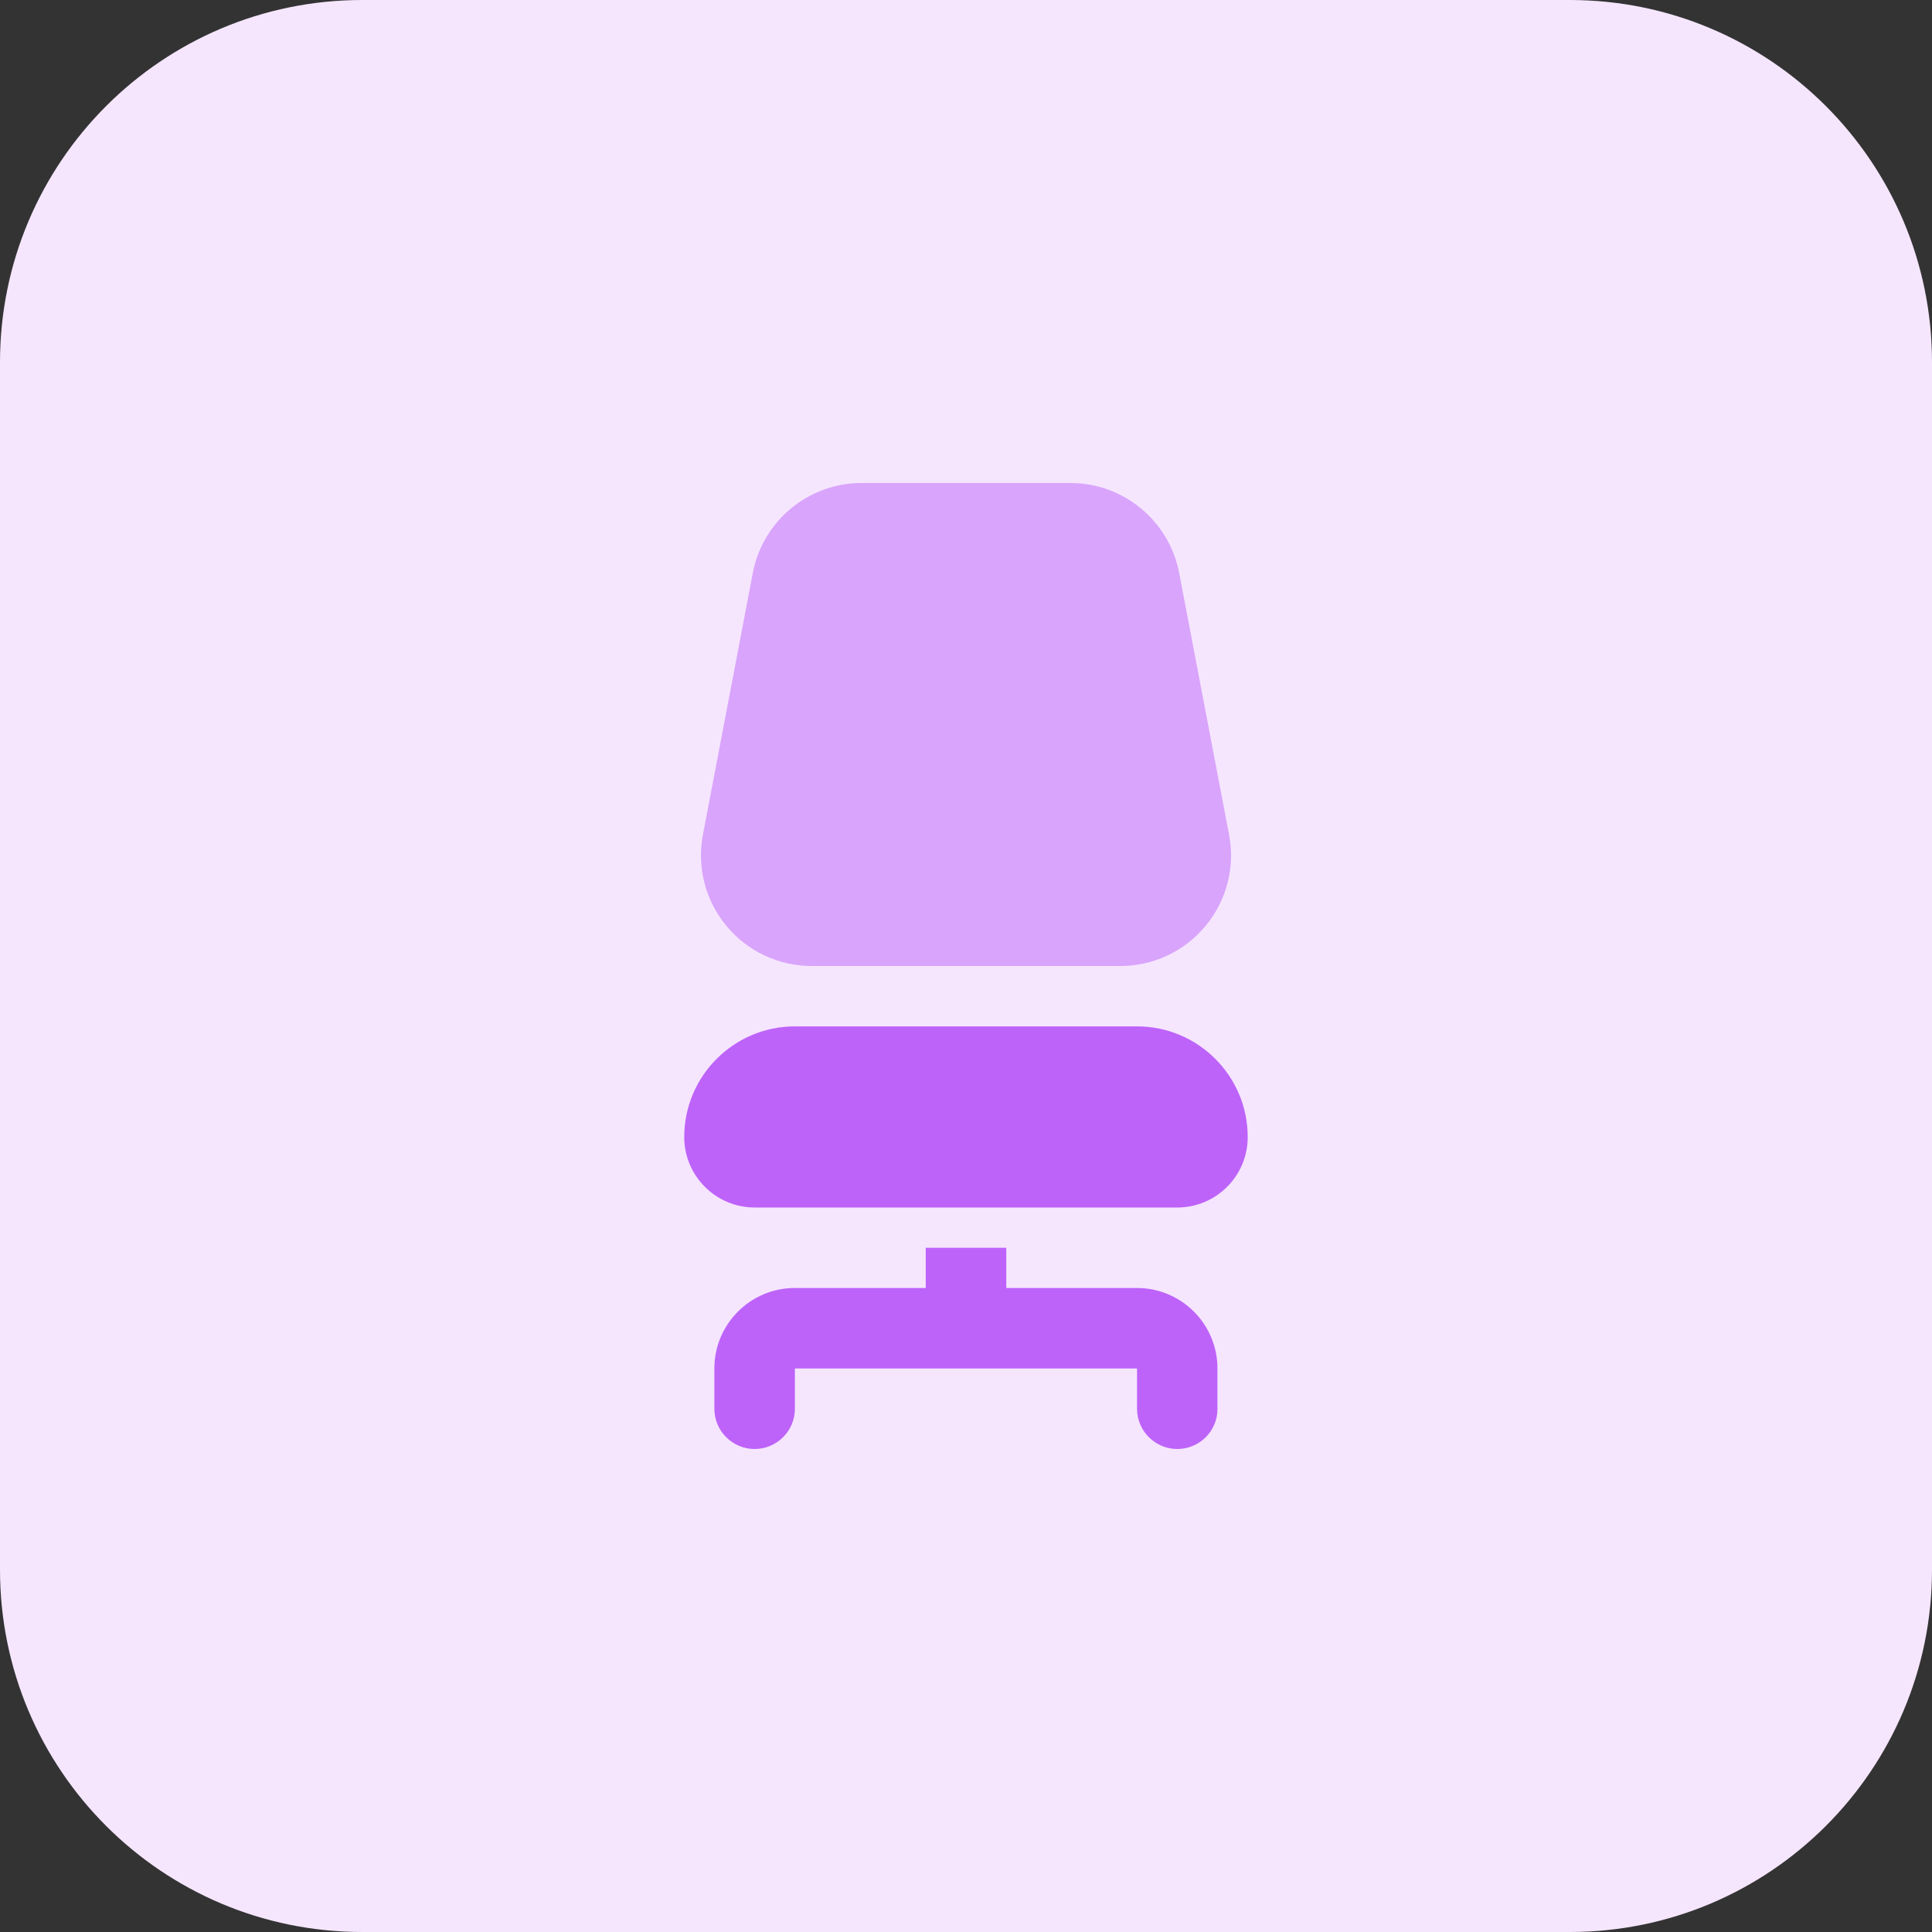 <svg id="bold" enable-background="new 0 0 32 32" height="512" viewBox="0 0 32 32" width="512" xmlns="http://www.w3.org/2000/svg"><rect x="0" y="0" width="32" height="32" fill="#333333" stroke="none"/><path d="m26 32h-20c-3.314 0-6-2.686-6-6v-20c0-3.314 2.686-6 6-6h20c3.314 0 6 2.686 6 6v20c0 3.314-2.686 6-6 6z" fill="#f5e6fe"/><g fill="#be63f9"><path d="m19.5 24c-.368 0-.667-.299-.667-.667v-.667h-5.667v.667c0 .368-.299.667-.667.667s-.667-.299-.667-.667v-.667c0-.735.598-1.333 1.333-1.333h5.667c.735 0 1.333.598 1.333 1.333v.667c.002.369-.297.667-.665.667z"/><path d="m15.333 20.667v1c0 .368.299.667.667.667s.667-.299.667-.667v-1z"/><path d="m19.5 20h-7c-.643 0-1.167-.523-1.167-1.167 0-1.011.822-1.833 1.833-1.833h5.667c1.011 0 1.833.822 1.833 1.833.001.644-.523 1.167-1.166 1.167z"/></g><path d="m18.555 16h-5.111c-.548 0-1.063-.242-1.413-.665-.349-.422-.491-.973-.388-1.512l.826-4.333c.164-.863.922-1.49 1.801-1.49h3.46c.879 0 1.636.627 1.801 1.491l.826 4.333c.103.538-.039 1.089-.388 1.511-.35.423-.865.665-1.414.665z" fill="#d9a4fc"/></svg>